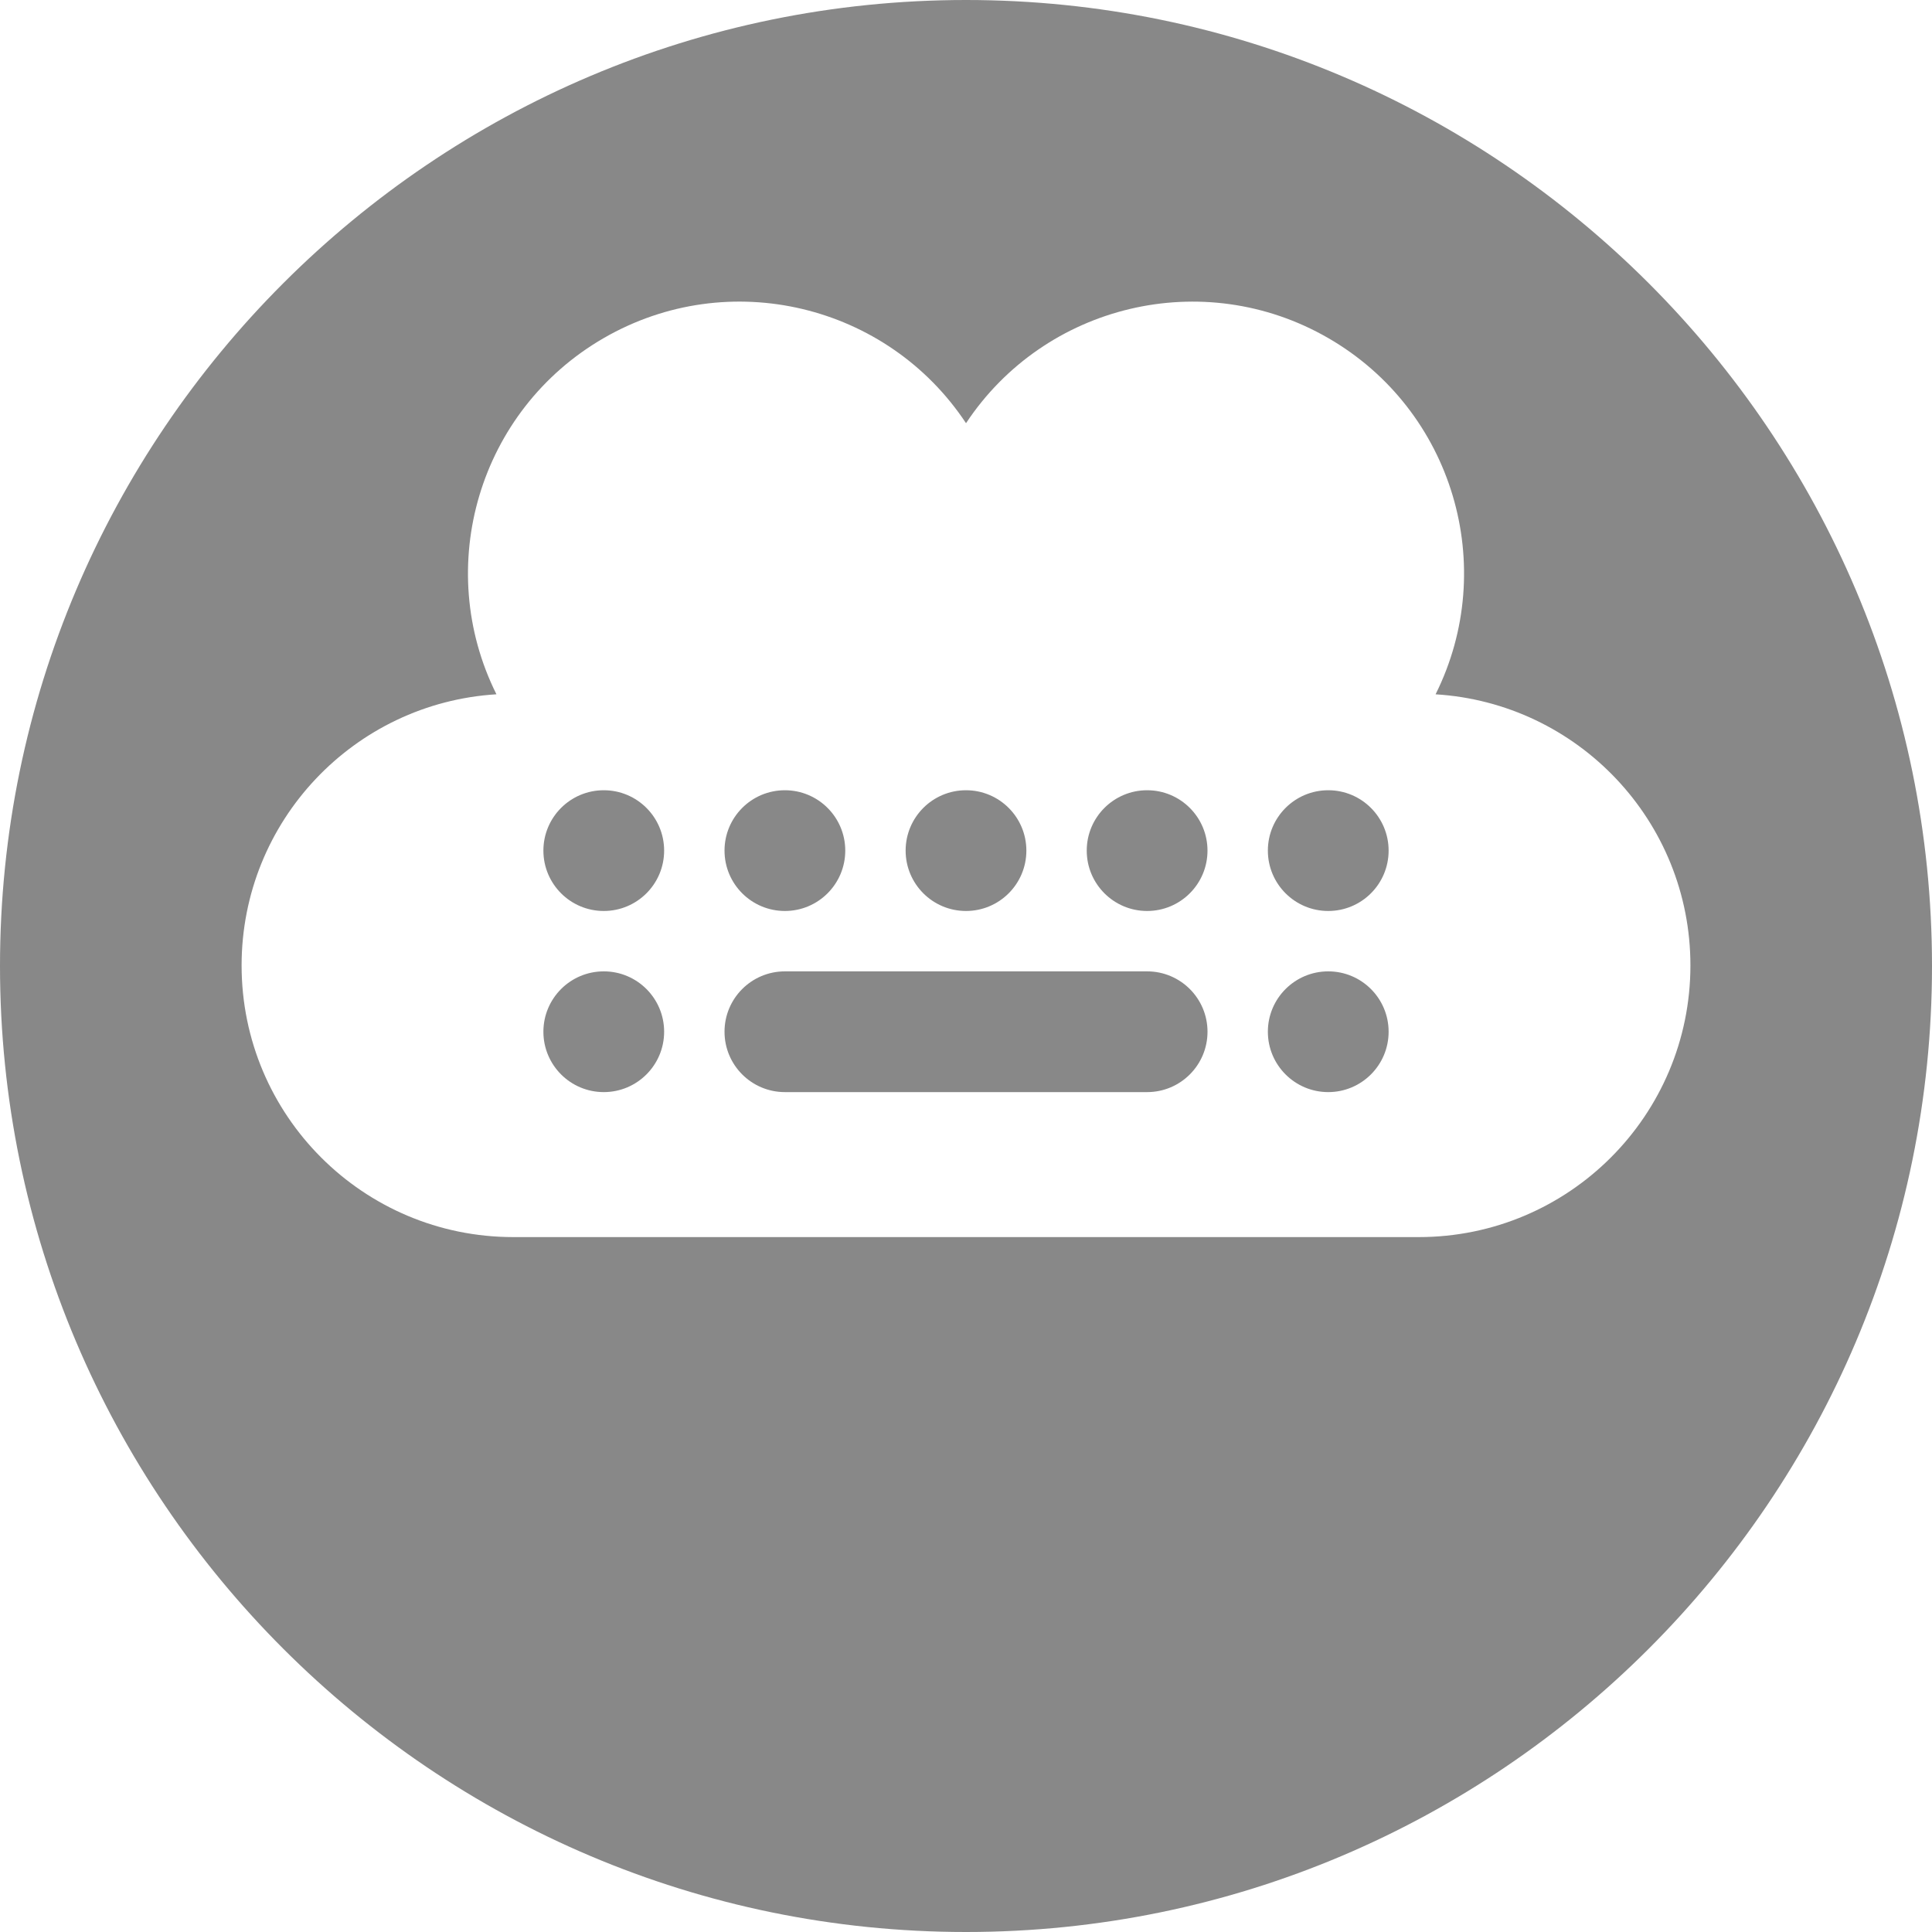 <?xml version="1.0" encoding="iso-8859-1"?>
<!-- Generator: Adobe Illustrator 17.0.2, SVG Export Plug-In . SVG Version: 6.00 Build 0)  -->
<!DOCTYPE svg PUBLIC "-//W3C//DTD SVG 1.1//EN" "http://www.w3.org/Graphics/SVG/1.1/DTD/svg11.dtd">
<svg version="1.1" xmlns="http://www.w3.org/2000/svg" xmlns:xlink="http://www.w3.org/1999/xlink" x="0px" y="0px" width="400px"
	 height="400px" viewBox="0 0 400 400" style="enable-background:new 0 0 400 400;" xml:space="preserve">
<g id="BK" style="display:none;">
	<rect x="-1600" y="-580" style="display:inline;fill:#FFFFFF;" width="5100" height="4060"/>
</g>
<g id="Comp">
	<g id="_x36_7">
		<path style="fill:#888888;" d="M200,0C89.718,0,0,89.718,0,199.996S89.718,400,200,400s200-89.725,200-200.004S310.282,0,200,0z
			 M293.736,256.127H106.271c-31.066,0-56.25-25.181-56.25-56.243c0-29.901,23.322-54.331,52.761-56.137
			c-13.159-26.391-3.658-58.811,22.232-73.762c25.89-14.944,58.709-6.964,74.99,17.632c16.284-24.592,49.1-32.572,74.993-17.625
			c25.887,14.947,35.384,47.36,22.225,73.759c29.446,1.806,52.761,26.236,52.761,56.137
			C349.983,230.946,324.799,256.127,293.736,256.127z M137.502,176.11c0,6.904-5.595,12.499-12.499,12.499
			s-12.499-5.595-12.499-12.499s5.595-12.499,12.499-12.499C131.907,163.608,137.502,169.206,137.502,176.11z M175.002,176.11
			c0,6.904-5.595,12.499-12.499,12.499s-12.499-5.595-12.499-12.499s5.595-12.499,12.499-12.499S175.002,169.206,175.002,176.11z
			 M212.499,176.11c0,6.904-5.595,12.499-12.499,12.499s-12.499-5.595-12.499-12.499s5.595-12.499,12.499-12.499
			S212.499,169.206,212.499,176.11z M249.999,176.11c0,6.904-5.595,12.499-12.502,12.499c-6.9,0-12.499-5.595-12.499-12.499
			s5.599-12.499,12.499-12.499C244.404,163.608,249.999,169.206,249.999,176.11z M287.499,176.11
			c0,6.904-5.595,12.499-12.502,12.499c-6.9,0-12.499-5.595-12.499-12.499s5.599-12.499,12.499-12.499
			C281.904,163.608,287.499,169.206,287.499,176.11z M137.502,213.61c0,6.9-5.595,12.499-12.499,12.499s-12.499-5.599-12.499-12.499
			c0-6.904,5.595-12.499,12.499-12.499C131.907,201.108,137.502,206.706,137.502,213.61z M162.503,226.109
			c-6.904,0-12.499-5.599-12.499-12.499c0-6.904,5.595-12.499,12.499-12.499H237.5c6.907,0,12.502,5.595,12.502,12.499
			c0,6.9-5.595,12.499-12.502,12.499H162.503z M287.499,213.61c0,6.9-5.595,12.499-12.502,12.499c-6.9,0-12.499-5.599-12.499-12.499
			c0-6.904,5.599-12.499,12.499-12.499C281.904,201.108,287.499,206.706,287.499,213.61z"/>
	</g>
</g>
</svg>
